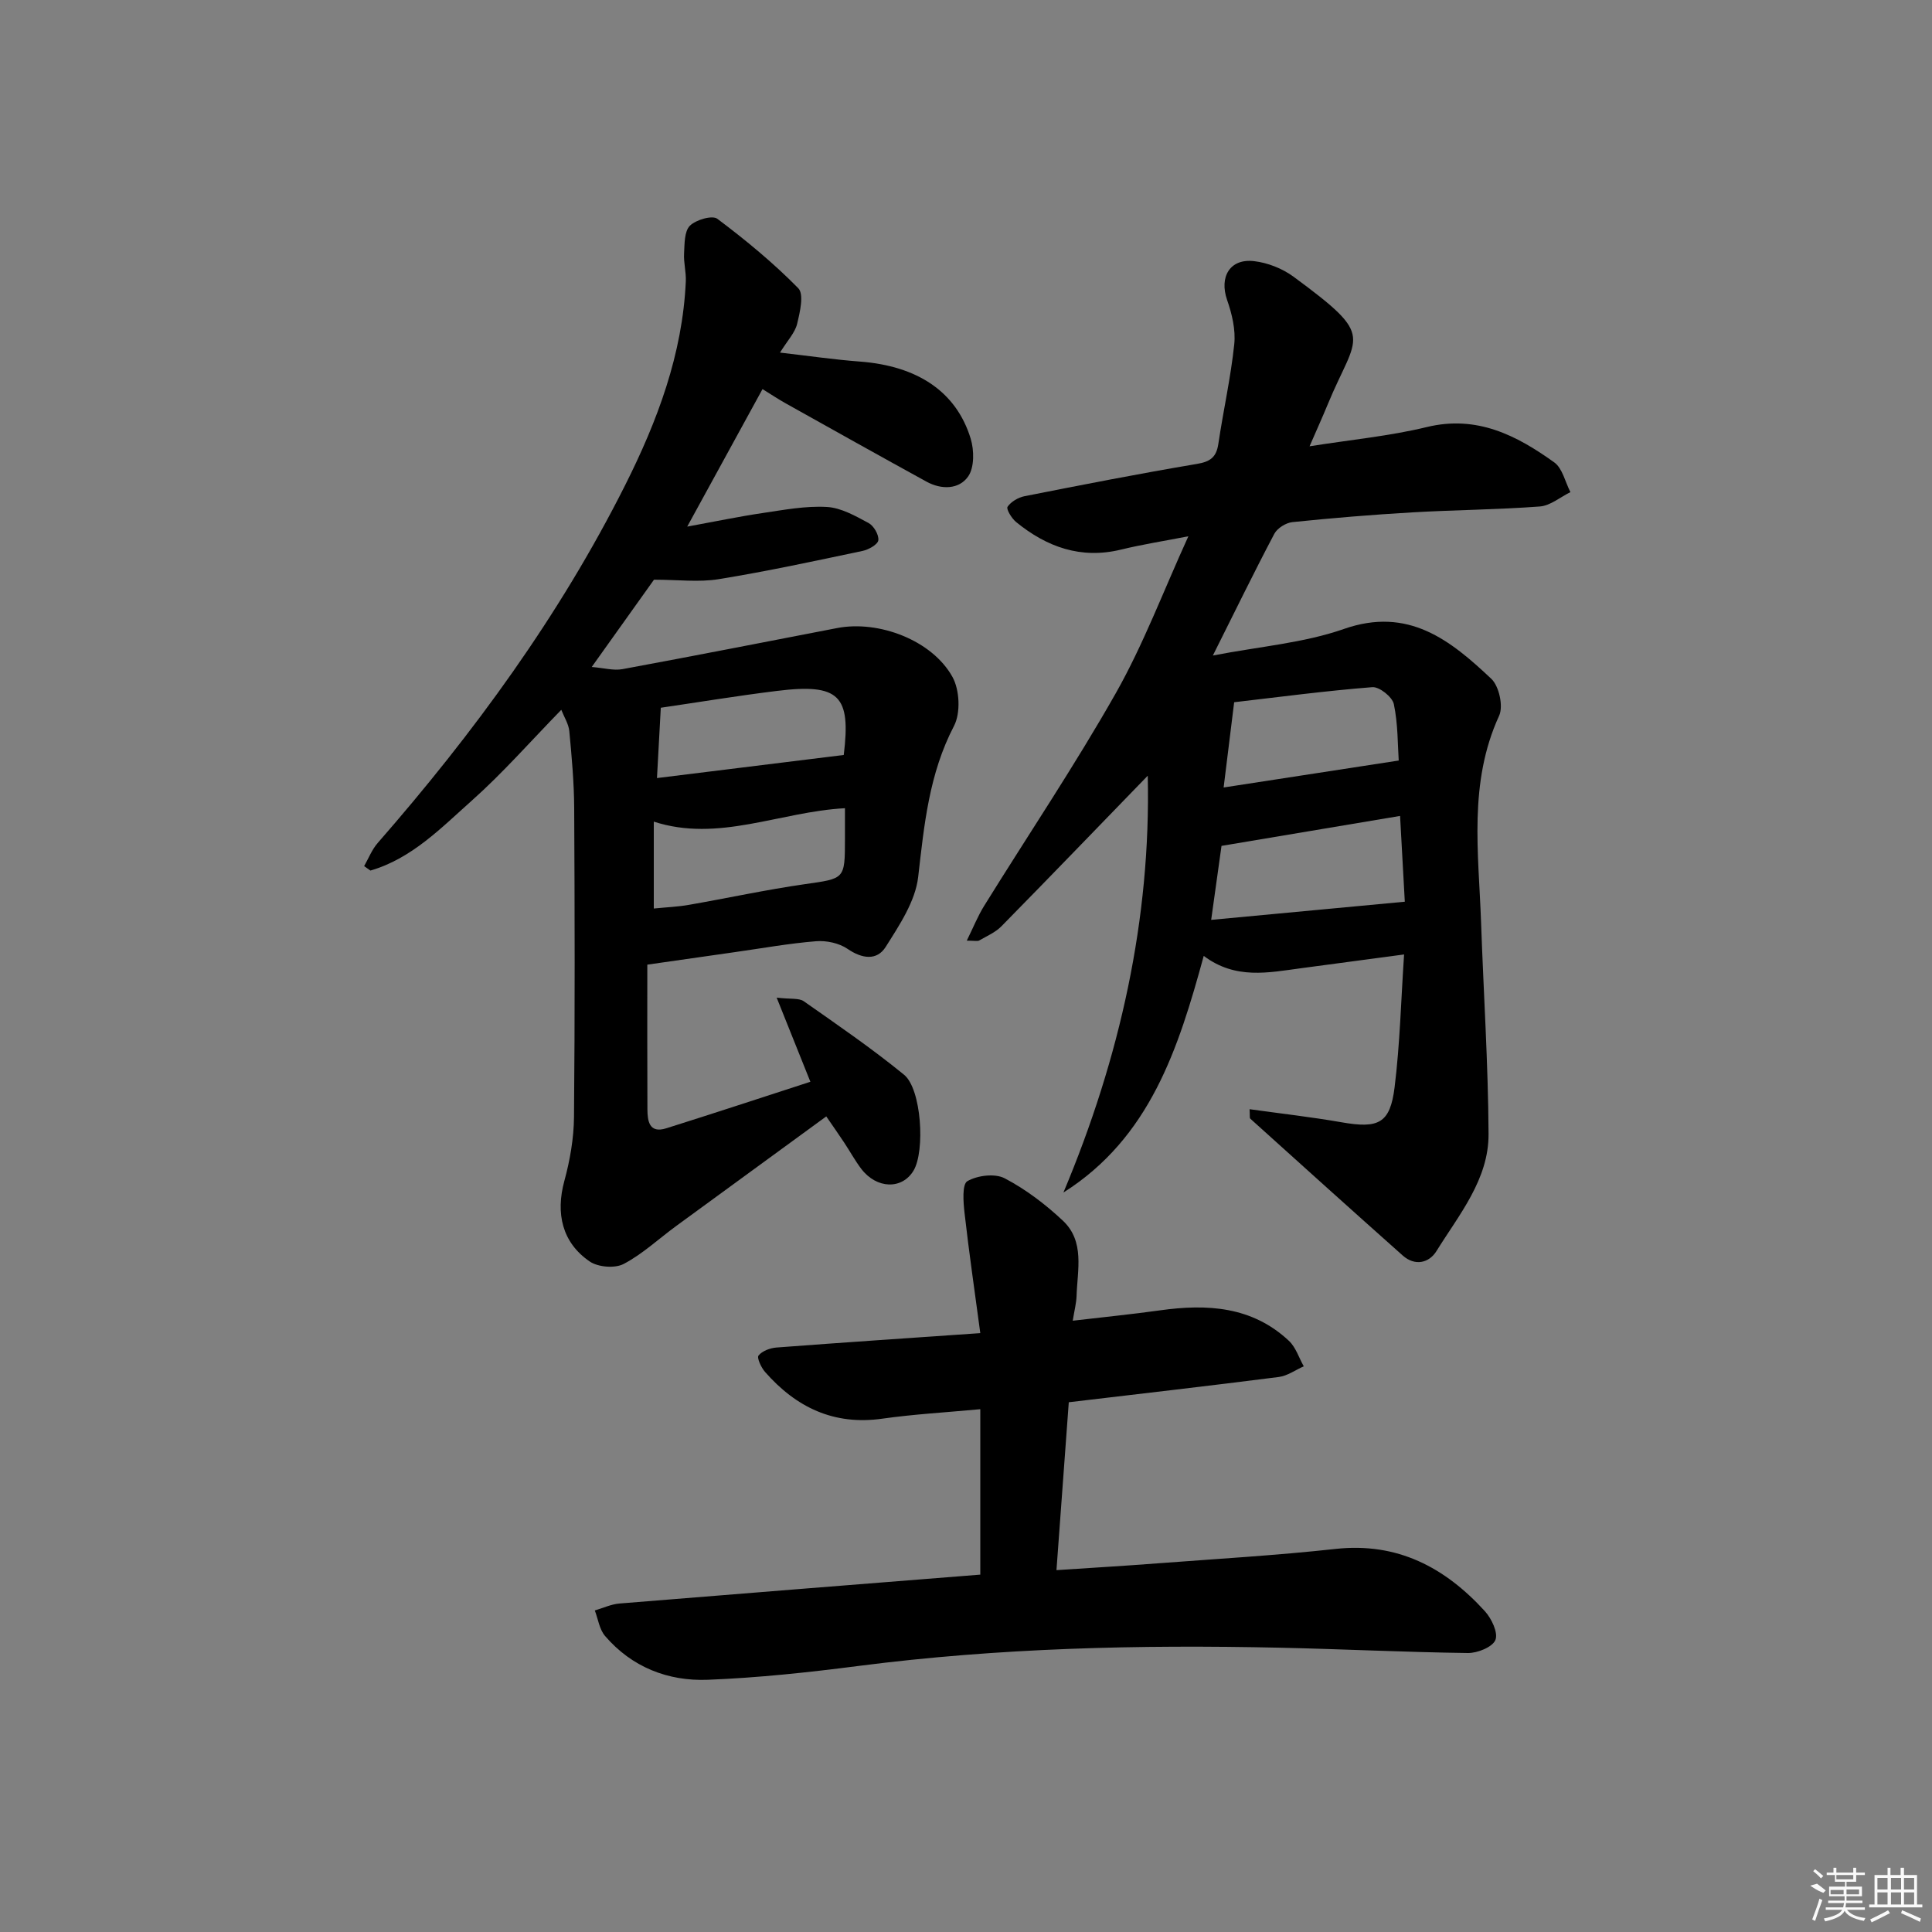 <svg enable-background="new 0 0 400 400" viewBox="0 0 400 400" xmlns="http://www.w3.org/2000/svg"><rect x="0" y="0" width="400" height="400" fill="#808080" stroke="none"/><path d="m142.28 109.03c6.01-1.1 10.78-2.1 15.6-2.81 4.41-.65 8.9-1.51 13.3-1.26 2.95.16 5.92 1.86 8.64 3.32 1.08.58 2.16 2.43 2.03 3.57-.1.87-2.01 1.95-3.26 2.21-9.9 2.09-19.8 4.23-29.79 5.85-4.11.67-8.42.11-13.4.11-3.56 5-7.89 11.06-12.89 18.07 2.5.2 4.52.79 6.36.45 14.84-2.74 29.64-5.65 44.46-8.51 8.61-1.66 19.65 2.53 23.86 10.11 1.5 2.69 1.72 7.47.33 10.15-5.17 9.91-6.18 20.47-7.42 31.26-.58 5.05-3.89 10-6.73 14.5-1.82 2.88-4.88 2.47-7.9.4-1.74-1.19-4.36-1.75-6.5-1.58-5.61.45-11.18 1.46-16.77 2.25-5.56.79-11.11 1.59-18.18 2.6 0 9.74-.03 19.83.02 29.91.01 2.46.36 5.09 3.91 3.97 9.95-3.13 19.86-6.4 29.83-9.63-2.29-5.72-4.4-10.97-6.98-17.42 2.91.35 4.6.05 5.6.74 7.03 4.93 14.14 9.8 20.78 15.23 3.61 2.95 4.38 15.79 1.96 19.84-2.37 3.96-7.64 3.82-10.83-.37-1.3-1.72-2.34-3.63-3.54-5.44-1.09-1.65-2.23-3.27-3.7-5.41-10.46 7.64-20.77 15.15-31.06 22.68-3.62 2.65-6.97 5.81-10.89 7.87-1.81.95-5.29.67-7.02-.51-5.74-3.91-7.08-9.99-5.26-16.67 1.17-4.29 1.96-8.82 2-13.25.2-21.32.15-42.64.04-63.97-.03-5.31-.51-10.62-1.01-15.91-.14-1.48-1.06-2.89-1.66-4.42-6.41 6.57-12.1 13.07-18.51 18.78-6.36 5.66-12.45 12.02-21.01 14.5-.43-.31-.87-.61-1.3-.92.92-1.61 1.61-3.42 2.81-4.79 19.89-22.77 37.64-47.03 51.24-74.1 6.66-13.26 11.88-27.11 12.55-42.21.08-1.91-.47-3.84-.36-5.75.11-1.98.04-4.56 1.2-5.73 1.24-1.24 4.65-2.23 5.69-1.44 5.89 4.42 11.61 9.14 16.76 14.38 1.21 1.24.34 4.97-.25 7.39-.44 1.82-1.96 3.39-3.54 5.93 5.93.68 11.24 1.46 16.56 1.86 11.86.9 19.94 6.2 22.92 15.96.73 2.4.78 5.95-.52 7.82-1.89 2.72-5.55 2.77-8.61 1.09-9.75-5.35-19.46-10.79-29.17-16.22-1.57-.88-3.07-1.88-4.8-2.95-5.11 9.34-10 18.27-15.59 28.47zm-6.92 61.08v17.99c2.69-.27 5-.36 7.27-.76 8-1.39 15.95-3.13 23.99-4.28 8.28-1.19 8.31-.96 8.32-9.35 0-2.14 0-4.27 0-6.38-13.54.74-26.19 7.13-39.58 2.78zm.66-9.02c12.87-1.59 25.61-3.17 38.67-4.78 1.5-12.29-.85-14.87-13.86-13.26-8.2 1.01-16.36 2.36-24.02 3.48-.25 4.67-.5 9.21-.79 14.56z"/><path d="m237.63 160.6c-9.97 10.28-20.08 20.78-30.3 31.18-1.25 1.27-3.03 2.03-4.61 2.94-.35.2-.92.03-2.56.03 1.35-2.73 2.28-5.08 3.59-7.19 9.11-14.69 18.77-29.05 27.28-44.07 5.7-10.07 9.8-21.04 15.01-32.46-5.06.99-9.53 1.68-13.91 2.75-8.34 2.04-15.41-.52-21.77-5.71-.91-.75-2.07-2.67-1.76-3.14.71-1.05 2.19-1.93 3.49-2.19 11.88-2.35 23.77-4.68 35.72-6.69 2.81-.47 4.03-1.41 4.44-4.18 1.02-6.88 2.57-13.7 3.29-20.61.31-2.98-.47-6.26-1.48-9.15-1.66-4.77.57-8.64 5.6-8.04 2.82.33 5.85 1.53 8.14 3.21 17.32 12.77 13.17 11.66 7.06 26.52-1.07 2.59-2.23 5.15-3.73 8.6 8.65-1.37 16.59-2.12 24.26-3.98 10.37-2.52 18.58 1.7 26.4 7.31 1.71 1.23 2.26 4.06 3.35 6.16-2.1 1.03-4.15 2.8-6.32 2.97-8.78.66-17.61.71-26.41 1.22-8.29.48-16.58 1.17-24.84 2.02-1.34.14-3.11 1.25-3.73 2.41-4.19 7.93-8.11 15.99-12.73 25.21 9.74-1.89 18.82-2.59 27.13-5.5 13.35-4.67 22.05 2.33 30.52 10.32 1.61 1.52 2.52 5.68 1.62 7.64-6.39 13.9-4.24 28.4-3.74 42.79.51 14.6 1.47 29.19 1.55 43.79.05 9.43-6.09 16.69-10.79 24.27-1.5 2.43-4.42 3.18-6.97.92-10.57-9.4-21.07-18.87-31.57-28.34-.17-.15-.06-.61-.15-1.96 6.47.9 12.77 1.61 19.01 2.7 7.69 1.35 10.09.27 11.02-7.27 1.11-8.99 1.33-18.09 1.96-27.47-7.59 1.02-14.46 1.94-21.33 2.85-6.75.9-13.55 2.4-20.15-2.55-5.25 19.21-11.13 37.64-29.05 48.99 11.73-27.9 18.13-56.75 17.46-86.3zm52.24 8.33c-12.41 2.08-24.32 4.08-36.97 6.2-.62 4.47-1.34 9.62-2.14 15.32 13.63-1.28 26.51-2.49 40.09-3.76-.27-4.94-.61-11.14-.98-17.76zm-.28-11.47c-.22-3.21-.14-7.54-1.01-11.68-.31-1.48-3-3.63-4.46-3.51-9.66.76-19.29 2.04-28.6 3.12-.78 6.29-1.44 11.66-2.18 17.65 12.24-1.88 24.01-3.7 36.25-5.58z"/><path d="m202.96 326.01c0-11.61 0-22.51 0-34.25-7.2.67-13.78 1.04-20.28 1.96-10.05 1.43-17.86-2.35-24.29-9.68-.8-.91-1.73-2.93-1.34-3.4.78-.95 2.4-1.55 3.72-1.65 13.58-1.03 27.17-1.94 42.19-2.98-1.15-8.6-2.34-16.71-3.26-24.86-.26-2.25-.53-5.95.58-6.6 2.07-1.2 5.7-1.65 7.72-.6 4.36 2.28 8.44 5.38 12.05 8.77 4.58 4.3 3.01 10.2 2.84 15.62-.05 1.45-.43 2.88-.79 5.1 6.36-.75 12.24-1.33 18.09-2.15 9.74-1.36 19.03-.83 26.66 6.31 1.43 1.33 2.07 3.5 3.08 5.28-1.72.76-3.38 1.98-5.17 2.21-14.31 1.83-28.65 3.47-43.48 5.23-.84 11.45-1.67 22.79-2.55 34.76 7.51-.5 14.25-.89 20.99-1.41 12.27-.93 24.56-1.64 36.78-2.98 12.83-1.41 22.66 3.83 30.91 12.87 1.39 1.52 2.8 4.47 2.2 5.97-.58 1.47-3.71 2.74-5.71 2.71-12.98-.17-25.95-.82-38.92-1.1-29.14-.64-58.22.04-87.18 3.77-10.38 1.34-20.82 2.46-31.26 2.87-8.23.32-15.72-2.6-21.27-9.07-1.17-1.36-1.44-3.5-2.12-5.28 1.7-.5 3.38-1.3 5.11-1.44 24.85-2.03 49.7-3.99 74.7-5.98z"/><g fill="#fafafa"><path d="m374.8 390.4 1.4-.4c.7.5 1.3 1 1.8 1.4l-.5.5c-1.5-.6-2.1-1.1-2.7-1.5zm1 7.3-.6-.3c.5-1.4 1.1-2.8 1.5-4.3.2.1.4.2.6.3-.5 1.3-1 2.8-1.5 4.3zm-.4-10.3.4-.4c.4.3 1 .8 1.7 1.4l-.5.5c-.4-.5-1-1-1.6-1.5zm2.5.3h1.7v-1h.6v1h3.5v-1h.6v1h1.8v.5h-1.8v1.4h-2v1h3.2v2h-3.2v.9h3.3v.5h-3.4c0 .3-.1.6-.1.9h4v.5h-3.7c.7.9 1.9 1.5 3.8 1.7-.1.2-.2.4-.3.6-2.1-.4-3.5-1.1-4-2.1-.4 1-1.8 1.7-4 2.2-.1-.2-.2-.4-.3-.6 2.1-.4 3.4-1 3.8-1.8h-3.4v-.5h3.6c.1-.3.1-.6.2-.9h-3.3v-.5h3.4c0-.3 0-.6 0-.9h-3.2v-2h3.3v-1h-2.1v-1.4h-1.7v-.5zm1.1 3.5v1h2.7c0-.3 0-.4 0-.4 0-.1 0-.2 0-.2 0-.1 0-.2 0-.3h-2.7zm1.2-3v.9h3.5v-.9zm4.7 3h-2.6v.6.4h2.6z"/><path d="m393.6 386.7h.6v1.5h2.7v6.1h1.1v.6h-11v-.6h1.1v-6.1h2.7v-1.5h.6v1.5h2.1v-1.5zm-2.7 8.8.4.6c-1.2.6-2.5 1.3-3.8 1.9-.1-.2-.2-.4-.3-.6 1.2-.6 2.5-1.2 3.7-1.9zm-2.2-6.7v2.4h2.1v-2.4zm0 3v2.5h2.1v-2.5zm2.8-3v2.4h2.1v-2.4zm0 3v2.5h2.1v-2.5zm6 6.1c-1.4-.7-2.7-1.3-3.9-1.8l.2-.6c1.5.6 2.7 1.2 3.9 1.7zm-1.2-9.1h-2.1v2.4h2.1zm-2.1 3v2.5h2.1v-2.5z"/></g></svg>